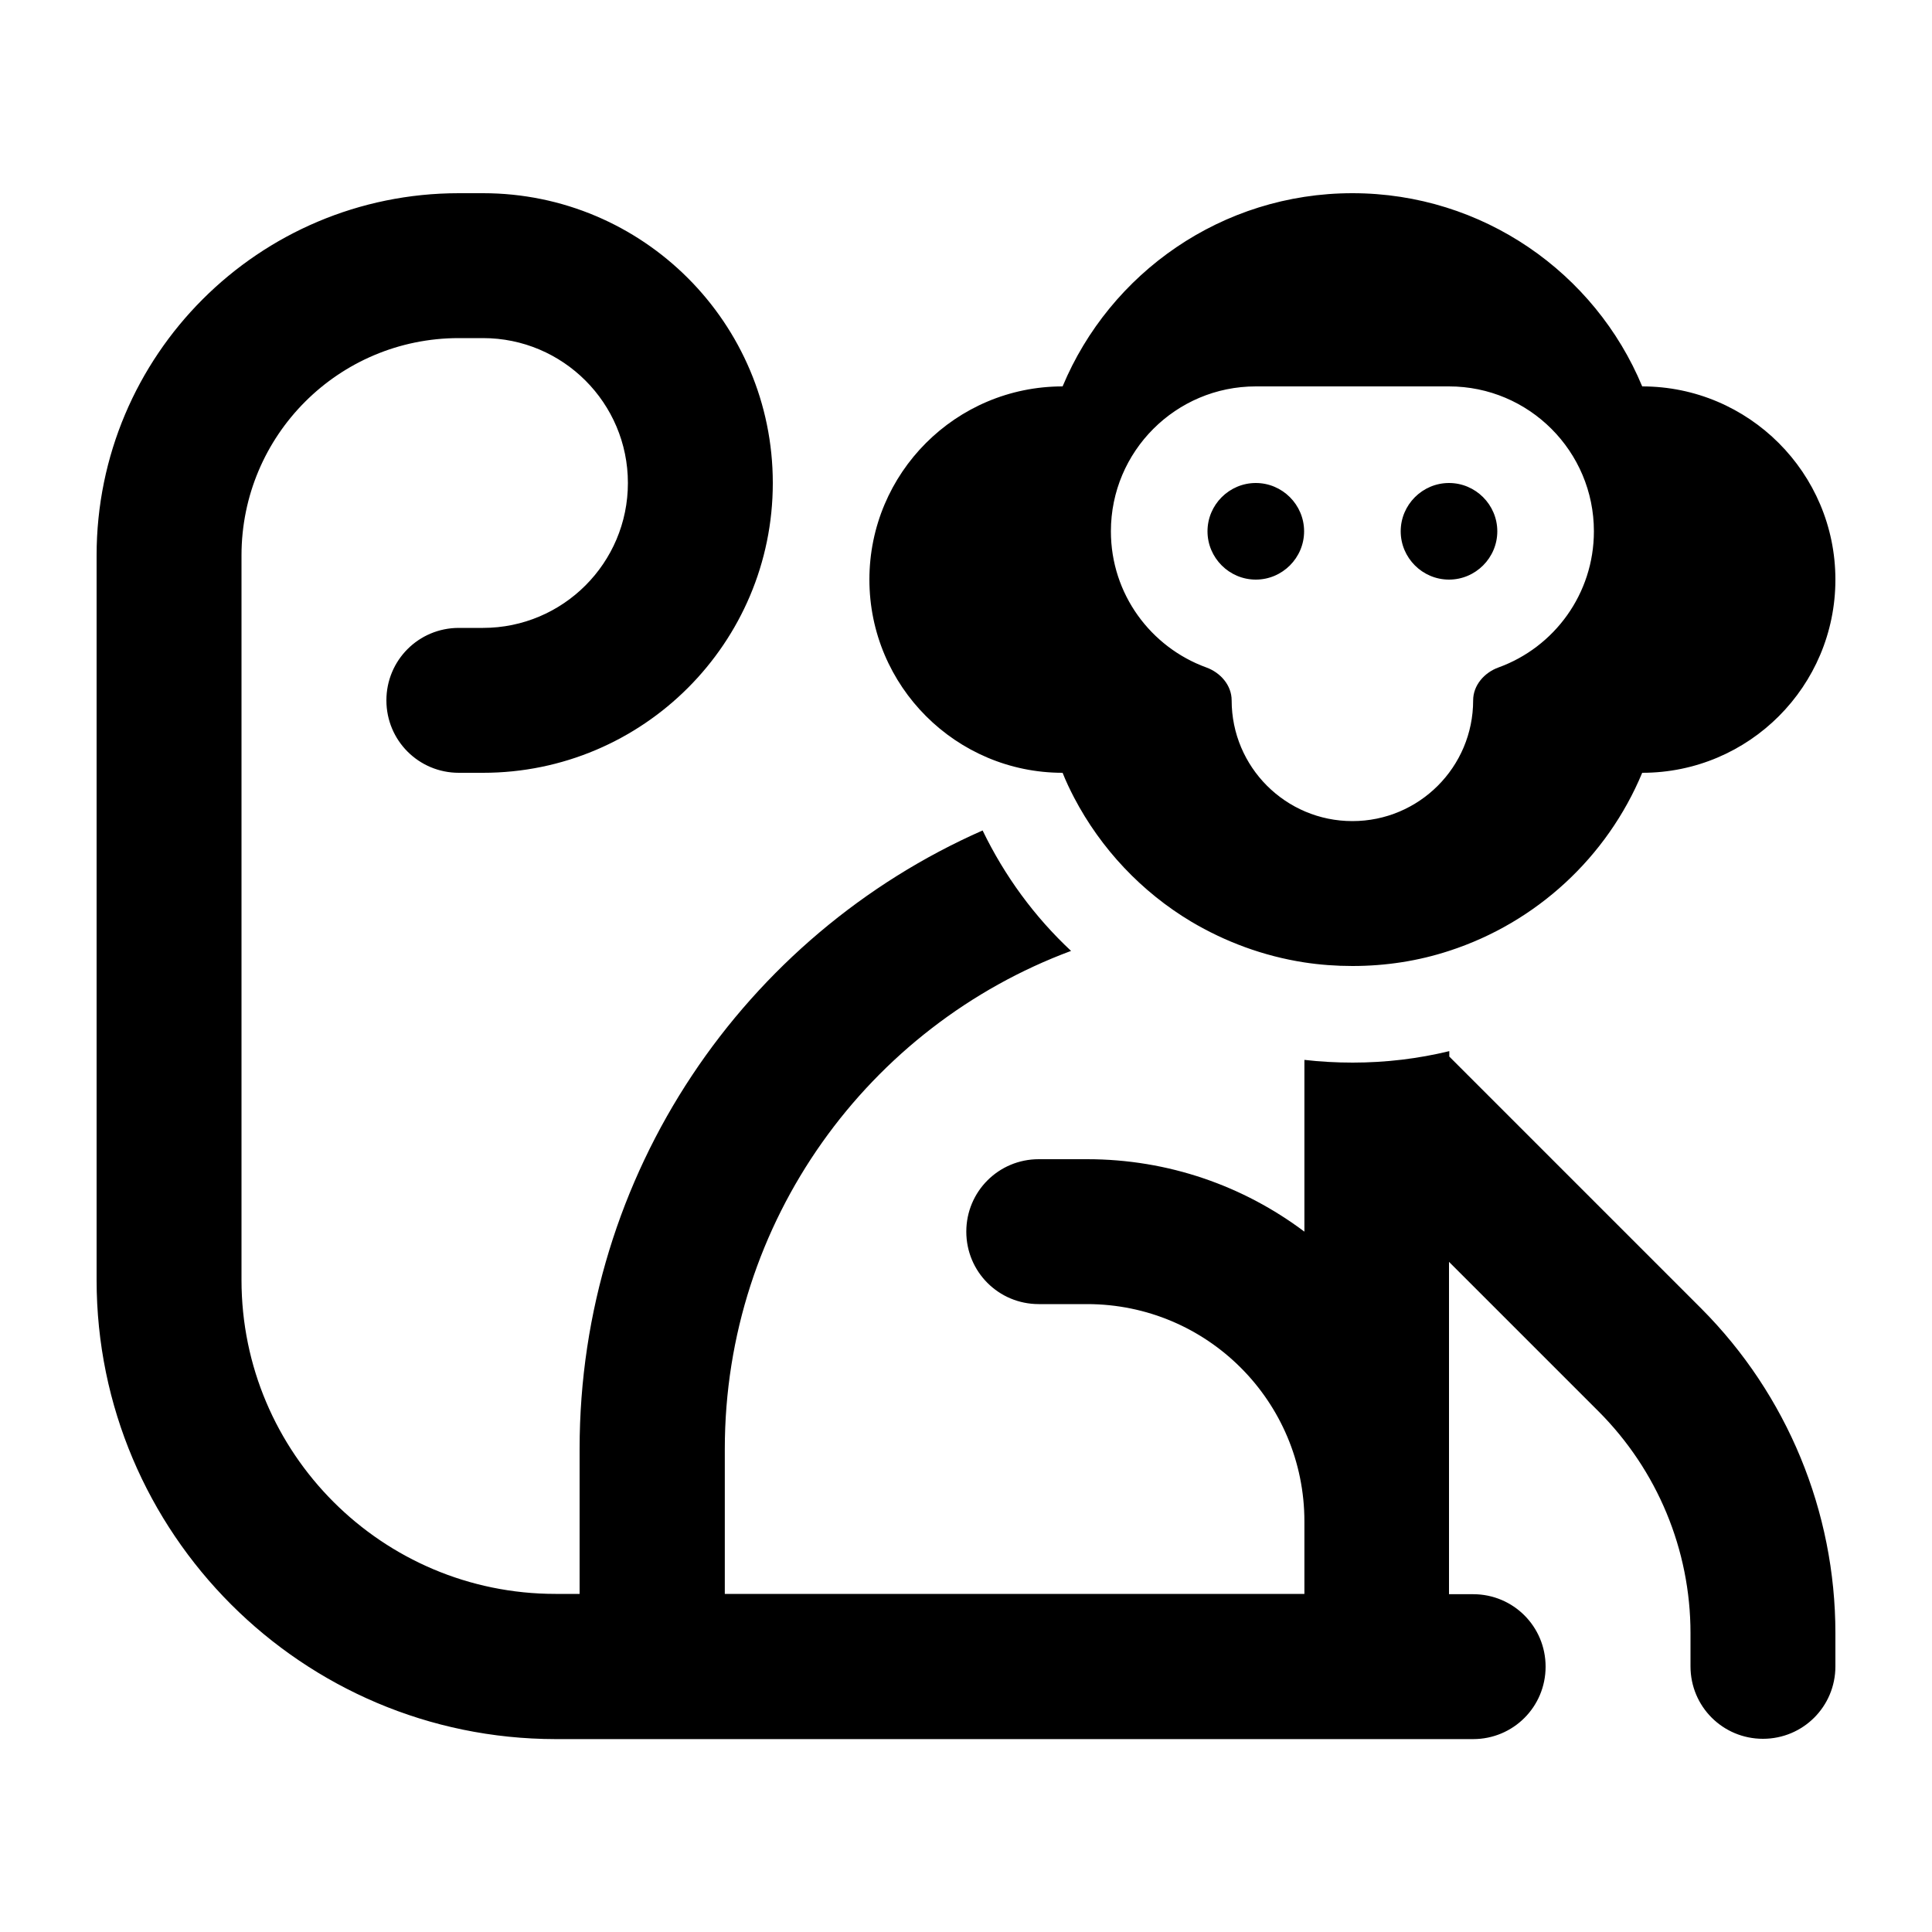 <svg xmlns="http://www.w3.org/2000/svg" viewBox="0 0 640 640"><!--! Font Awesome Pro 7.1.0 by @fontawesome - https://fontawesome.com License - https://fontawesome.com/license (Commercial License) Copyright 2025 Fonticons, Inc. --><path fill="currentColor" d="M192 480C192 388.5 246.8 309.8 325.5 275.1C332.8 290.2 342.7 303.7 354.8 315C287.8 339.9 240.1 404.4 240.1 480L240.1 528L432.1 528L432.1 504C432.1 464.2 399.9 432 360.1 432L344.1 432C330.8 432 320.1 421.3 320.1 408C320.1 394.7 330.8 384 344.1 384L360.1 384C387.1 384 412 392.9 432.1 408L432.1 351.1C437.3 351.7 442.7 352 448.1 352C459.1 352 469.8 350.7 480.1 348.2L480.1 350L563.6 433.5C592 462 608 500.7 608 541L608 552C608 565.3 597.3 576 584 576C570.7 576 560 565.3 560 552L560 541C560 513.4 549 487 529.5 467.5L480 418L480 528.1L488 528.1C501.3 528.1 512 538.8 512 552.1C512 565.4 501.3 576.1 488 576.1L184 576.1C100.1 576 32 507.9 32 424L32 184C32 117.7 85.7 64 152 64L160 64C213 64 256 107 256 160C256 213 213 256 160 256L152 256C138.7 256 128 245.3 128 232C128 218.7 138.7 208 152 208L160 208C186.5 208 208 186.5 208 160C208 133.5 186.5 112 160 112L152 112C112.2 112 80 144.2 80 184L80 424C80 481.4 126.6 528 184 528L192 528L192 480zM480 315C469.9 318.3 459.2 320 448 320C442.6 320 437.2 319.6 432 318.8C418.5 316.7 405.9 312 394.6 305.3C378.2 295.5 364.7 281.2 355.8 264.2C354.4 261.5 353.1 258.8 352 256C316.7 256 288 227.3 288 192C288 156.7 316.6 128 352 128C367.7 90.4 404.8 64 448 64C491.2 64 528.4 90.4 544 128C579.3 128 608 156.7 608 192C608 227.3 579.4 256 544 256C532.4 283.9 509 305.6 480 315zM416 128C389.5 128 368 149.5 368 176C368 196.8 381.2 214.4 399.6 221.1C404.3 222.8 408 227 408 232C408 254.1 425.9 272 448 272C470.1 272 488 254.1 488 232C488 227 491.7 222.8 496.4 221.1C514.9 214.4 528 196.7 528 176C528 149.5 506.5 128 480 128L416 128zM416 160C424.8 160 432 167.2 432 176C432 184.8 424.8 192 416 192C407.2 192 400 184.8 400 176C400 167.2 407.2 160 416 160zM464 176C464 167.2 471.2 160 480 160C488.8 160 496 167.2 496 176C496 184.8 488.8 192 480 192C471.2 192 464 184.8 464 176z"/></svg>